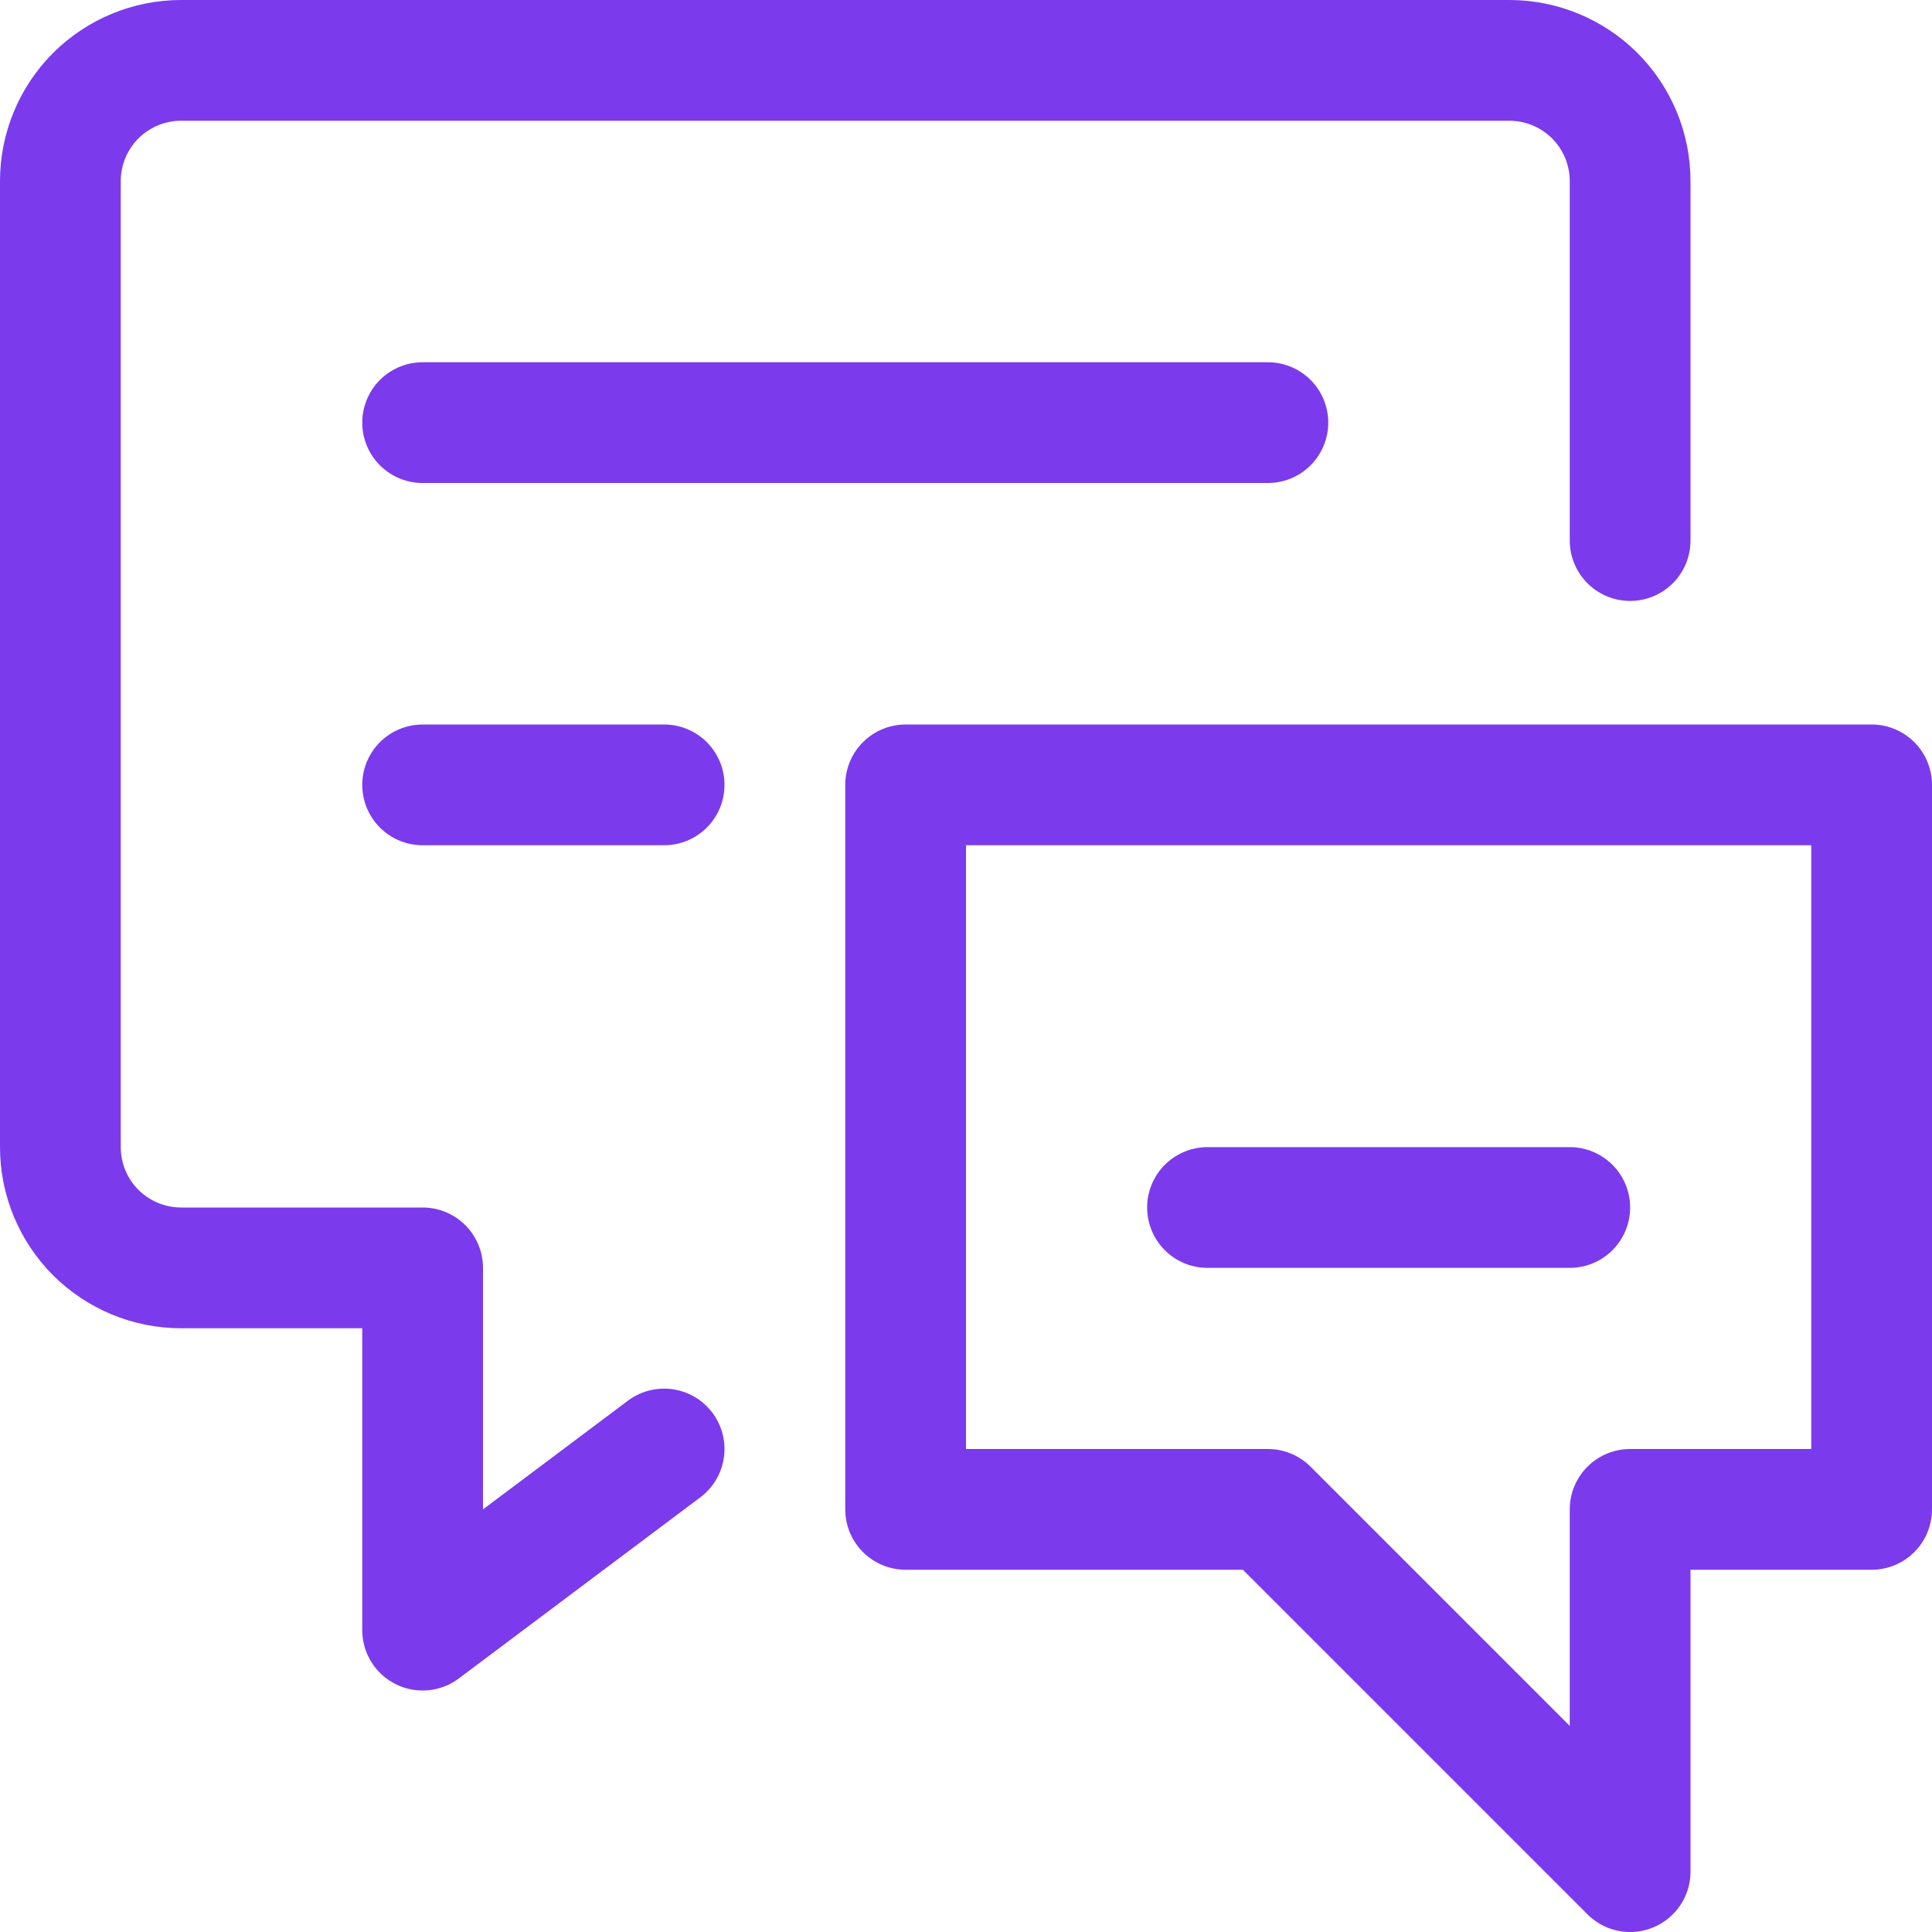 <svg width="800" height="800" viewBox="0 0 24 24" fill="none" xmlns="http://www.w3.org/2000/svg">
    <path d="M8.25 18L5.25 20.25V15.75H2.25C1.852 15.75 1.471 15.592 1.189 15.311C0.908 15.029 0.75 14.648 0.75 14.25V2.25C0.75 1.852 0.908 1.471 1.189 1.189C1.471 0.908 1.852 0.75 2.25 0.75H18.75C19.148 0.75 19.529 0.908 19.811 1.189C20.092 1.471 20.25 1.852 20.25 2.25V6.715"
          stroke="#7c3aed" stroke-width="1.5" stroke-linecap="round" stroke-linejoin="round"/>
    <path d="M5.25 5.25H15.75" stroke="#7c3aed" stroke-width="1.5" stroke-linecap="round"
          stroke-linejoin="round"/>
    <path d="M5.25 9.75H8.25" stroke="#7c3aed" stroke-width="1.5" stroke-linecap="round"
          stroke-linejoin="round"/>
    <path d="M23.25 18.75H20.25V23.25L15.75 18.75H11.25V9.75H23.25V18.75Z" stroke="#7c3aed" stroke-width="1.5"
          stroke-linecap="round" stroke-linejoin="round"/>
    <path d="M19.5 15H15" stroke="#7c3aed" stroke-width="1.5" stroke-linecap="round" stroke-linejoin="round"/>
</svg>